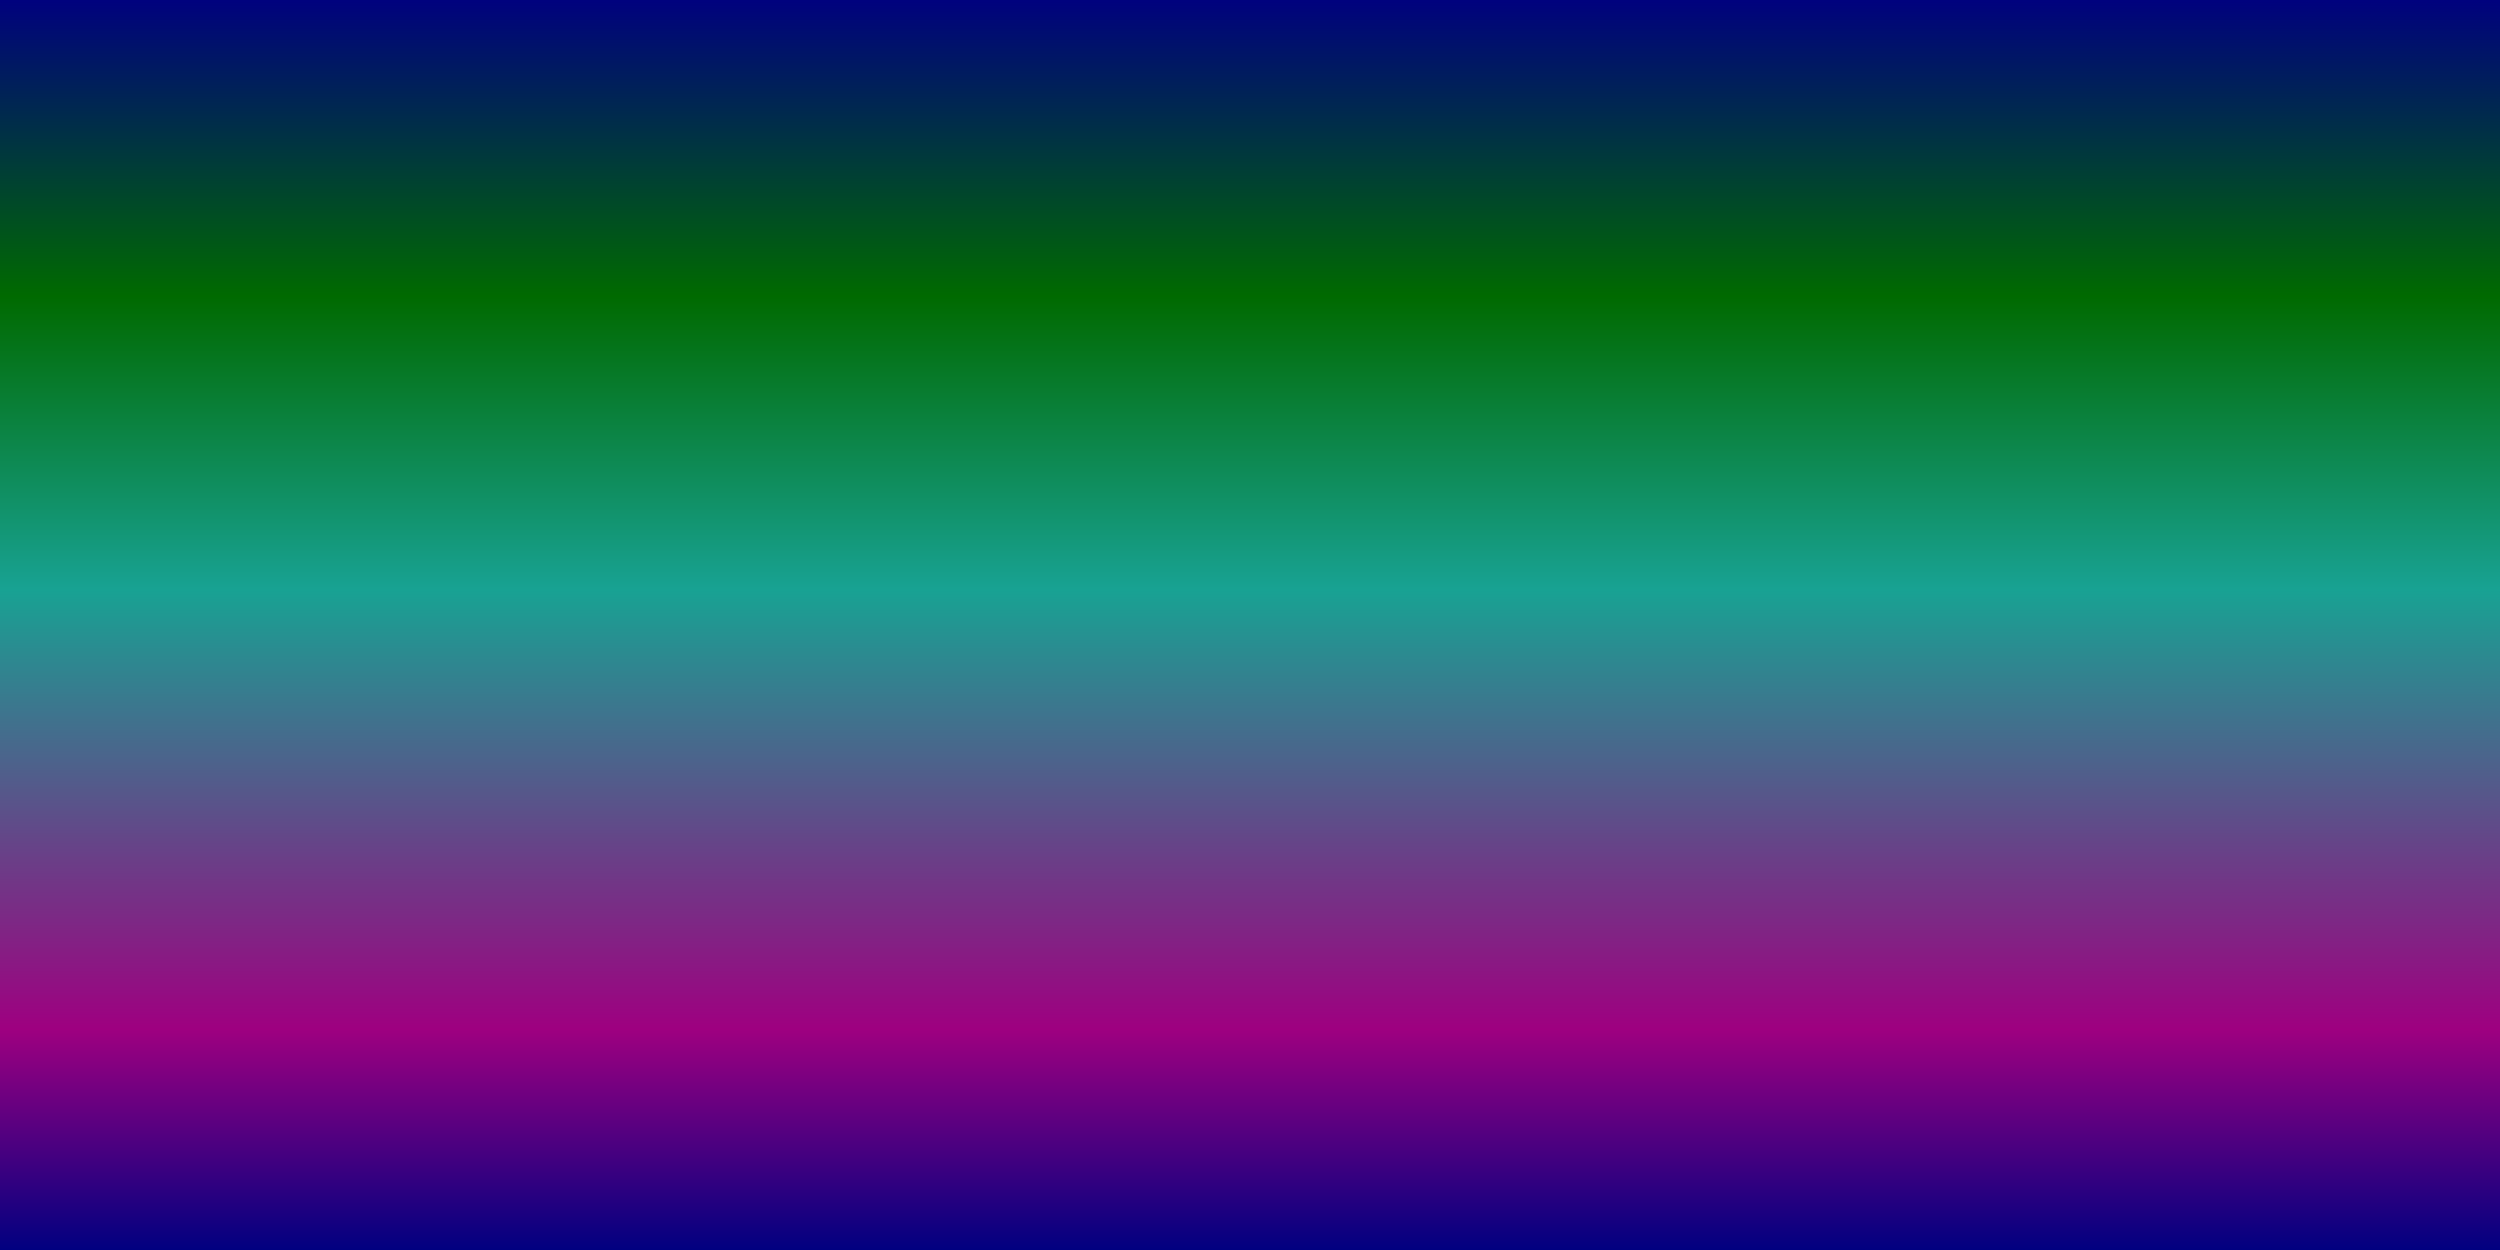 <?xml version="1.0" encoding="UTF-8" standalone="no"?>
<!-- Created with Inkscape (http://www.inkscape.org/) -->

<svg
   xmlns:dc="http://purl.org/dc/elements/1.1/"
   xmlns:cc="http://creativecommons.org/ns#"
   xmlns:rdf="http://www.w3.org/1999/02/22-rdf-syntax-ns#"
   xmlns:svg="http://www.w3.org/2000/svg"
   xmlns="http://www.w3.org/2000/svg"
   xmlns:xlink="http://www.w3.org/1999/xlink"
   xmlns:sodipodi="http://sodipodi.sourceforge.net/DTD/sodipodi-0.dtd"
   xmlns:inkscape="http://www.inkscape.org/namespaces/inkscape"
   width="100mm"
   height="50mm"
   viewBox="0 0 100 50"
   version="1.1"
   id="svg8"
   inkscape:version="0.92.5 (2060ec1f9f, 2020-04-08)"
   sodipodi:docname="bg.svg"
   inkscape:export-filename="bg.png"
   inkscape:export-xdpi="162.56"
   inkscape:export-ydpi="162.56">
  <defs
     id="defs2">
    <linearGradient
       inkscape:collect="always"
       id="linearGradient20-3">
      <stop
         style="stop-color:#000080;stop-opacity:1"
         offset="0"
         id="stop16" />
      <stop
         id="stop4537"
         offset="0.239"
         style="stop-color:#006a00;stop-opacity:1" />
      <stop
         style="stop-color:#18a293;stop-opacity:1"
         offset="0.473"
         id="stop822" />
      <stop
         style="stop-color:#9e0080;stop-opacity:1"
         offset="0.823"
         id="stop4541" />
      <stop
         style="stop-color:#000080;stop-opacity:1"
         offset="1"
         id="stop18" />
    </linearGradient>
    <linearGradient
       inkscape:collect="always"
       xlink:href="#linearGradient20-3"
       id="linearGradient4539"
       gradientUnits="userSpaceOnUse"
       gradientTransform="matrix(0.973,0,0,0.98,1.051,4.362)"
       x1="50.702"
       y1="221.918"
       x2="50.702"
       y2="273.161" />
  </defs>
  <sodipodi:namedview
     id="base"
     pagecolor="#ffffff"
     bordercolor="#666666"
     borderopacity="1.0"
     inkscape:pageopacity="0.0"
     inkscape:pageshadow="2"
     inkscape:zoom="0.98994949"
     inkscape:cx="-99.918999"
     inkscape:cy="-97.729059"
     inkscape:document-units="mm"
     inkscape:current-layer="layer1"
     showgrid="false"
     fit-margin-top="0"
     fit-margin-left="0"
     fit-margin-right="0"
     fit-margin-bottom="0"
     inkscape:window-width="1862"
     inkscape:window-height="1009"
     inkscape:window-x="58"
     inkscape:window-y="34"
     inkscape:window-maximized="1" />
  <g
     inkscape:label="Layer 1"
     inkscape:groupmode="layer"
     id="layer1"
     transform="translate(-25,-222)">
    <rect
       style="fill:url(#linearGradient4539);fill-opacity:1;stroke:none;stroke-width:0.258"
       id="rect14"
       width="600"
       height="50"
       x="25"
       y="222" />
  </g>
</svg>
